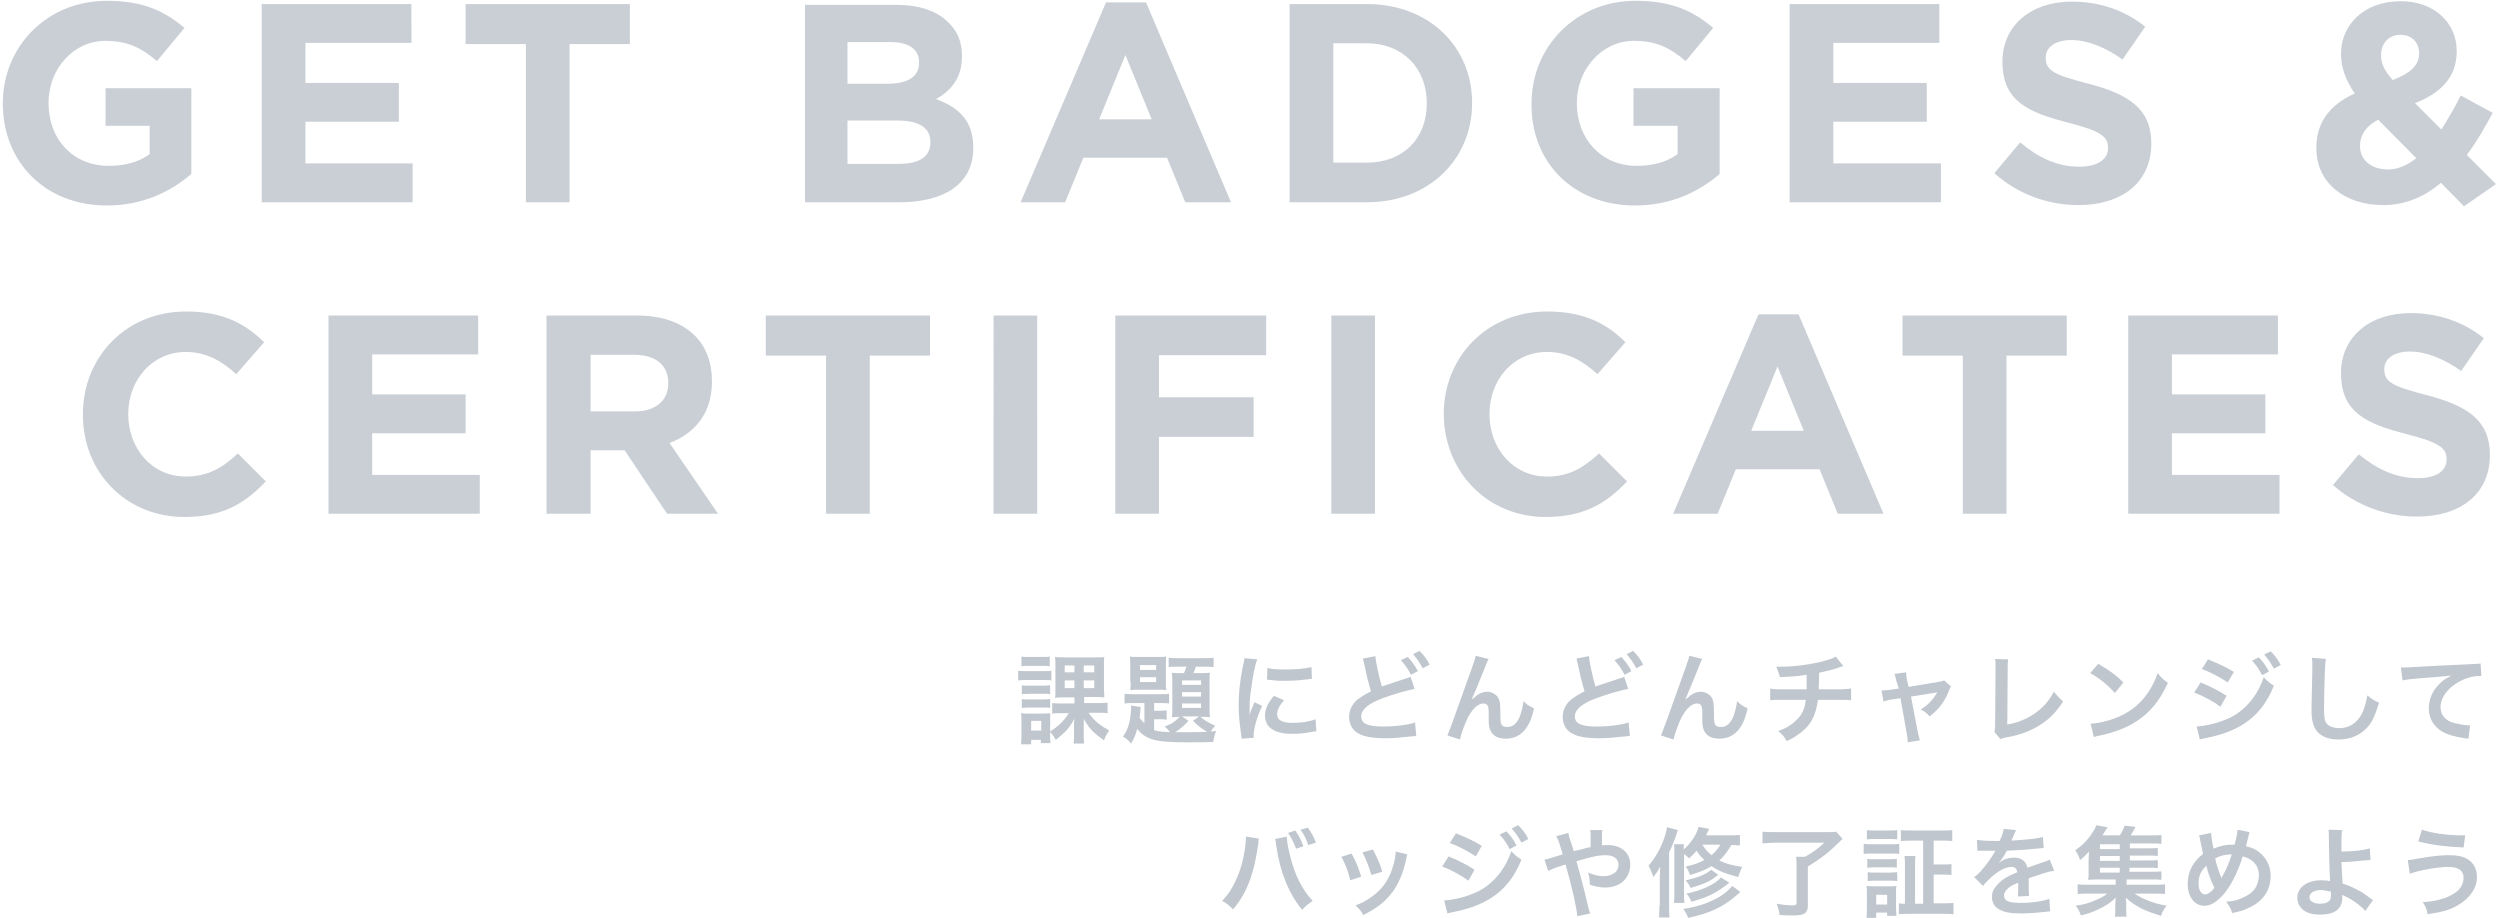 <?xml version="1.0" encoding="utf-8"?>
<!-- Generator: Adobe Illustrator 24.0.1, SVG Export Plug-In . SVG Version: 6.00 Build 0)  -->
<svg version="1.1" id="レイヤー_1" xmlns="http://www.w3.org/2000/svg" xmlns:xlink="http://www.w3.org/1999/xlink" x="0px"
	 y="0px" viewBox="0 0 618 227" style="enable-background:new 0 0 618 227;" xml:space="preserve">
<style type="text/css">
	.st0{opacity:0.5;fill:#95A0AC;enable-background:new    ;}
	.st1{opacity:0.6;fill:#95A0AC;enable-background:new    ;}
</style>
<path class="st0" d="M26.4,50.8c9,0,15.9-3.5,20.9-7.8V21.8H26.1v9.3h10.9v7c-2.7,2-6.2,2.9-10.1,2.9C18.1,41,12,34.5,12,25.5v-0.1
	C12,17,18.2,10.1,26,10.1c5.7,0,9,1.8,12.8,5l6.8-8.2c-5.1-4.3-10.4-6.7-19.2-6.7C11.5,0.2,0.7,11.6,0.7,25.5v0.1
	C0.7,40.1,11.2,50.8,26.4,50.8z M64.7,50h37.3v-9.6H75.5V30.1h23.1v-9.6H75.5v-9.9h26.2V1h-37V50z M130,50h10.8V10.9h14.9V1h-40.6
	v9.9H130V50z M199,50h23.3c11.1,0,18.3-4.5,18.3-13.4v-0.1c0-6.6-3.5-9.9-9.2-12c3.5-2,6.4-5,6.4-10.6v-0.1c0-3.4-1.1-6.1-3.4-8.3
	c-2.8-2.8-7.2-4.3-12.8-4.3H199V50z M209.5,20.8V10.4h10.6c4.6,0,7.1,1.8,7.1,5v0.1c0,3.6-3,5.2-7.8,5.2H209.5z M209.5,40.5V29.8
	H222c5.5,0,8,2,8,5.3v0.1c0,3.6-2.9,5.3-7.6,5.3H209.5z M252.3,50h11l4.5-11h20.7l4.5,11h11.3l-21-49.4h-9.9L252.3,50z M271.7,29.5
	l6.5-15.9l6.5,15.9H271.7z M318.8,50h19.1c15.4,0,26-10.7,26-24.5v-0.1c0-13.8-10.6-24.4-26-24.4h-19.1V50z M329.6,40.3V10.7h8.3
	c8.8,0,14.8,6.1,14.8,14.8v0.1c0,8.7-5.9,14.6-14.8,14.6H329.6z M404.2,50.8c9,0,15.9-3.5,20.9-7.8V21.8h-21.3v9.3h10.9v7
	c-2.7,2-6.2,2.9-10.1,2.9c-8.7,0-14.8-6.6-14.8-15.5v-0.1c0-8.3,6.2-15.3,14.1-15.3c5.7,0,9,1.8,12.8,5l6.8-8.2
	c-5.1-4.3-10.4-6.7-19.2-6.7c-14.8,0-25.7,11.4-25.7,25.3v0.1C378.4,40.1,388.9,50.8,404.2,50.8z M442.5,50h37.3v-9.6h-26.6V30.1
	h23.1v-9.6h-23.1v-9.9h26.2V1h-37V50z M513.8,50.7c10.6,0,18-5.5,18-15.2v-0.1c0-8.5-5.6-12.1-15.5-14.7c-8.5-2.2-10.6-3.2-10.6-6.4
	v-0.1c0-2.4,2.2-4.3,6.3-4.3c4.1,0,8.4,1.8,12.7,4.8l5.6-8.1c-5-4-11.1-6.2-18.2-6.2c-10,0-17.1,5.9-17.1,14.8v0.1
	c0,9.7,6.4,12.5,16.2,15c8.2,2.1,9.9,3.5,9.9,6.2v0.1c0,2.9-2.7,4.6-7.1,4.6c-5.6,0-10.2-2.3-14.6-6l-6.4,7.6
	C498.9,48.1,506.4,50.7,513.8,50.7z M609.1,51l7.9-5.5l-7.2-7.2c2.5-3.3,4.5-6.9,6.4-10.4l-7.9-4.3c-1.5,3-3.2,5.9-4.8,8.4l-6.5-6.5
	c6.1-2.4,10.3-6.2,10.3-12.8v-0.1c0-6.9-5.5-12.3-13.8-12.3c-9.5,0-14.8,6.2-14.8,12.9v0.1c0,3.4,1.1,6.4,3.4,9.8
	c-6.2,2.8-9.5,7.2-9.5,13.4v0.1c0,8.7,7.1,14.1,16.5,14.1c5.7,0,10.4-2.2,14.3-5.5L609.1,51z M591.5,19.8c-2-2.3-2.9-3.9-2.9-6.1
	v-0.1c0-2.9,1.9-5,4.8-5c2.7,0,4.6,1.8,4.6,4.5v0.1C598,16.3,595.7,18.1,591.5,19.8z M590.3,41.9c-4,0-6.9-2.3-6.9-5.7V36
	c0-2.4,1.3-4.8,4.5-6.4l9.4,9.5C595.2,40.8,592.8,41.9,590.3,41.9z M45.6,127.8c9.5,0,15-3.4,20.1-8.8l-6.9-6.9
	c-3.8,3.5-7.3,5.7-12.9,5.7c-8.4,0-14.2-7-14.2-15.4v-0.1c0-8.4,6-15.3,14.2-15.3c4.9,0,8.8,2.1,12.5,5.5l6.9-7.9
	c-4.6-4.5-10.1-7.6-19.3-7.6c-15,0-25.5,11.4-25.5,25.3v0.1C20.4,116.7,31.1,127.8,45.6,127.8z M81.3,127h37.3v-9.6H92v-10.3h23.1
	v-9.6H92v-9.9h26.2V78h-37V127z M135.2,127H146v-15.7h8.3h0.1l10.5,15.7h12.6l-12-17.5c6.2-2.3,10.5-7.3,10.5-15.2v-0.1
	c0-4.6-1.5-8.5-4.2-11.2c-3.2-3.2-8-5-14.3-5h-22.4V127z M146,101.8V87.7h10.7c5.2,0,8.5,2.4,8.5,7v0.1c0,4.1-3,6.9-8.3,6.9H146z
	 M204.2,127H215V87.9h14.9V78h-40.6v9.9h14.9V127z M245.6,127h10.8V78h-10.8V127z M275.7,127h10.8v-19h23.4v-9.8h-23.4V87.8H313V78
	h-37.3V127z M329.1,127h10.8V78h-10.8V127z M382.1,127.8c9.5,0,15-3.4,20.1-8.8l-6.9-6.9c-3.9,3.5-7.3,5.7-12.9,5.7
	c-8.4,0-14.2-7-14.2-15.4v-0.1c0-8.4,5.9-15.3,14.2-15.3c4.9,0,8.8,2.1,12.5,5.5l6.9-7.9c-4.5-4.5-10.1-7.6-19.3-7.6
	c-15.1,0-25.6,11.4-25.6,25.3v0.1C357,116.7,367.7,127.8,382.1,127.8z M413.6,127h11l4.5-11h20.7l4.5,11h11.3l-21-49.3h-9.9
	L413.6,127z M432.9,106.5l6.5-15.9l6.5,15.9H432.9z M485.2,127H496V87.9h14.9V78h-40.6v9.9h14.9V127z M526.2,127h37.3v-9.6h-26.6
	v-10.3H560v-9.6h-23.1v-9.9h26.2V78h-37V127z M597.5,127.7c10.6,0,18-5.5,18-15.2v-0.1c0-8.5-5.6-12.1-15.5-14.7
	c-8.5-2.2-10.6-3.2-10.6-6.4v-0.1c0-2.4,2.2-4.3,6.3-4.3c4.1,0,8.4,1.8,12.7,4.8l5.6-8.1c-5-4-11.1-6.2-18.2-6.2
	c-10,0-17.1,5.9-17.1,14.8v0.1c0,9.7,6.4,12.5,16.2,15c8.2,2.1,9.9,3.5,9.9,6.2v0.1c0,2.9-2.7,4.6-7.1,4.6c-5.6,0-10.2-2.3-14.6-5.9
	l-6.4,7.6C582.6,125.1,590.1,127.7,597.5,127.7z"/>
<path class="st1" d="M259.6,180.9c0.6,0.7,0.9,1.1,1.4,2c2.5-2,3.2-2.8,4.6-5.2c-0.1,0.8-0.1,1.1-0.1,1.8v2.1c0,1,0,1.5-0.1,2.2h2.6
	c-0.1-0.6-0.1-1.2-0.1-2.3v-2c0-0.6,0-1,0-1.8c1.4,2.4,2.3,3.4,5,5.3c0.4-1,0.7-1.6,1.3-2.4c-1.8-1.1-2.5-1.5-3.6-2.6
	c-0.7-0.7-1-1.1-1.5-1.8h2.4c1.1,0,1.6,0,2.3,0.1v-2.6c-0.7,0.1-1.3,0.1-2.4,0.1h-3.4v-1.5h2.7c1.1,0,1.7,0,2.3,0.1
	c0-0.6-0.1-1.4-0.1-2.3v-5.4c0-1.9,0-1.9,0.1-2.3c-0.4,0.1-1,0.1-2,0.1h-8c-1,0-1.6,0-2.2-0.1c0.1,0.6,0.1,1.1,0.1,2.3v5.6
	c0,1.7,0,1.7-0.1,2.2c0.6-0.1,1.2-0.1,2.2-0.1h2.6v1.5h-3.1c-1.1,0-1.7,0-2.4-0.1v2.6c0.6-0.1,1.2-0.1,2.3-0.1h1.8
	c-1.2,1.9-2.6,3.3-4.6,4.5v-2.8c0-0.9,0-1.2,0-1.7c-0.4,0-0.8,0.1-1.6,0.1h-3.7c-1,0-1.3,0-1.9-0.1c0.1,0.6,0.1,1.1,0.1,1.9v3.5
	c0,0.7,0,1.6-0.1,2.3h2.5v-1.1h2.4v0.8h2.4c-0.1-0.5-0.1-1-0.1-1.7V180.9z M265.6,164.5v1.7h-2.4v-1.7H265.6z M267.9,164.5h2.6v1.7
	h-2.6V164.5z M265.6,168.2v1.9h-2.4v-1.9H265.6z M267.9,168.2h2.6v1.9h-2.6V168.2z M254.9,178.2h2.5v2.4h-2.5V178.2z M252.5,164.7
	c0.6-0.1,1.1-0.1,1.9-0.1h3.2c0.9,0,1.3,0,1.9,0.1v-2.4c-0.6,0.1-1,0.1-1.9,0.1h-3.2c-1,0-1.4,0-1.9-0.1V164.7z M251.7,168.2
	c0.6-0.1,1.1-0.1,1.9-0.1h4.5c0.9,0,1.3,0,1.8,0.1v-2.4c-0.6,0.1-0.9,0.1-1.9,0.1h-4.4c-0.9,0-1.4,0-1.9-0.1V168.2z M252.6,171.6
	c0.5,0,0.8-0.1,1.5-0.1h4c0.7,0,1.1,0,1.5,0.1v-2.2c-0.4,0-0.7,0.1-1.5,0.1h-4c-0.8,0-1.1,0-1.5-0.1V171.6z M252.6,175
	c0.4,0,0.8-0.1,1.5-0.1h4c0.7,0,1.1,0,1.5,0.1v-2.2c-0.4,0-0.7,0.1-1.5,0.1h-4c-0.7,0-1.1,0-1.5-0.1V175z M283.1,179
	c-0.6-0.6-1-1-1.4-1.5c0.1-0.9,0.2-1.4,0.2-1.9c0-0.4,0-0.5,0.1-0.8l-2.4-0.4c0,0.3,0,0.5,0,0.7c0,1-0.2,2.5-0.4,3.4
	c-0.3,1.4-0.9,2.6-1.6,3.6c1.2,0.7,1.3,0.9,2,1.7c0.7-1.1,1.1-2.1,1.5-3.6c1,1.2,2.3,2.2,3.9,2.6c1.6,0.5,4.3,0.7,8.4,0.7
	c2.1,0,4.8,0,6.5-0.1c0.2-1.2,0.4-1.8,0.7-2.7c-0.6,0.1-0.9,0.1-1.3,0.1c0.4-0.6,0.6-0.9,1.1-1.4c-1.4-0.6-2.4-1.2-3.7-2.2h0.4
	c0.9,0,1.4,0,2,0.1c-0.1-0.7-0.1-1.4-0.1-2.3v-6.7c0-0.9,0-1.5,0.1-2c-0.6,0-1,0.1-2,0.1h-2.1c0.3-0.6,0.4-0.9,0.6-1.6h2.1
	c0.8,0,1.7,0,2.3,0.1v-2.3c-0.6,0.1-1.3,0.1-2.5,0.1h-6c-1.1,0-1.9,0-2.6-0.1v2.3c0.6-0.1,1.4-0.1,2.4-0.1h2c-0.2,0.5-0.4,1-0.6,1.6
	h-1c-1,0-1.4,0-2-0.1c0,0.6,0.1,1.2,0.1,2v7c0,0.8,0,1.4-0.1,2c0.5,0,1-0.1,1.9-0.1c-1,1.1-2,1.8-3.7,2.4c0.5,0.4,0.9,0.8,1.3,1.4
	c-1.9-0.1-2.9-0.2-3.9-0.5v-2.7h1.2c0.9,0,1.4,0,1.9,0.1v-2.3c-0.6,0.1-1.2,0.1-1.9,0.1h-1.2v-1.9h1.5c1.1,0,1.5,0,2.2,0.1v-2.4
	c-0.6,0.1-1.1,0.1-2,0.1h-6.7c-1.2,0-1.7,0-2.3-0.1v2.4c0.6-0.1,1.1-0.1,2.3-0.1h2.6V179z M292.2,177.1h4.2l-1.5,1.1
	c1.3,1.3,2.3,2,3.5,2.7c-1.6,0.1-3.8,0.1-5.5,0.1c-0.7,0-1.6,0-2.4,0c1-0.6,2.3-1.7,3.3-2.8L292.2,177.1z M292.2,168.2h4.7v1.1h-4.7
	V168.2z M292.2,171.1h4.7v1.1h-4.7V171.1z M292.2,173.9h4.7v1.1h-4.7V173.9z M279.5,168.5c0,1,0,1.5-0.1,2.1
	c0.7-0.1,1.2-0.1,2.1-0.1h4.7c0.8,0,1.4,0,2.1,0.1c-0.1-0.6-0.1-1-0.1-2.1v-4.1c0-1.1,0-1.5,0.1-2.1c-0.6,0.1-1,0.1-2.2,0.1h-4.7
	c-1.1,0-1.6,0-2.1-0.1c0.1,0.6,0.1,1.2,0.1,2.1V168.5z M281.8,164.4h4v1.2h-4V164.4z M281.8,167.4h4v1.2h-4V167.4z M309.9,182.4
	c0-0.3,0-0.5,0-0.6c0-1.7,0.8-4.5,2.1-7.3l-1.9-0.9c-0.9,2.2-1,2.3-1.2,3.2c0-0.6,0-0.8,0-1.3c0-2.1,0.1-3.5,0.4-5.3
	c0.4-3.1,0.9-5.8,1.5-7.2l-3.2-0.3c0,0.6-0.1,0.9-0.4,2.2c-0.7,3.6-1,6.3-1,9.4c0,2.4,0.2,4.3,0.6,7.2c0.1,0.6,0.1,0.7,0.1,1.1
	L309.9,182.4z M313.2,168c2.5,0.3,2.6,0.3,4.3,0.3c1.8,0,3.6-0.1,5.1-0.3c1.2-0.1,1.5-0.2,1.7-0.2l-0.1-2.9
	c-1.6,0.4-3.9,0.6-6.5,0.6c-2.1,0-3.4-0.1-4.4-0.4L313.2,168z M314.9,172c-1.5,1.8-2.2,3.4-2.2,4.9c0,0.9,0.3,1.8,0.7,2.4
	c1.1,1.4,3,2.1,6,2.1c1.6,0,3-0.1,5-0.5c0.6-0.1,0.6-0.1,1-0.1l-0.2-3c-1.5,0.6-3.6,0.9-5.7,0.9c-2.5,0-3.8-0.7-3.8-2.1
	c0-1,0.5-2.1,1.7-3.5L314.9,172z M336.9,162.8c0.1,0.4,0.1,0.4,0.4,1.6c0.6,3,1.1,4.8,1.6,6.5c-1.6,0.8-2.3,1.3-3.3,2
	c-1.4,1.2-2.1,2.7-2.1,4.3c0,1.8,0.8,3.2,2.1,4c1.5,0.9,3.6,1.3,7,1.3c1.7,0,3-0.1,5.6-0.4c1.3-0.1,1.4-0.1,1.9-0.2l-0.3-3.3
	c-1.8,0.6-4.8,1-7.8,1c-3.9,0-5.5-0.7-5.5-2.5c0-1.7,1.8-3.2,5.3-4.5c2.7-1,5.8-1.9,7.9-2.3l-1-3c-0.4,0.2-0.4,0.2-1.7,0.6
	c-3,1-3.9,1.3-5.4,1.8c-0.6-1.9-1.6-6.4-1.6-7.5L336.9,162.8z M346.3,163.2c1.1,1.2,1.7,2.1,2.5,3.6l1.7-0.9
	c-0.8-1.5-1.5-2.4-2.5-3.5L346.3,163.2z M353.4,164.3c-0.7-1.4-1.4-2.3-2.5-3.4l-1.6,0.8c0.9,1,1.7,2.2,2.4,3.5L353.4,164.3z
	 M363.8,172.9c0.5-1.1,1.6-3.7,3-7.2c0.7-1.8,0.8-2.1,1.2-2.8l-3.2-0.8c-0.2,1-0.2,1-5.7,16.3c-0.8,2.1-1,2.7-1.3,3.4l3.1,1
	c0.3-1.5,1.3-4.1,2-5.5c1.2-2.2,2.5-3.4,3.8-3.4c0.5,0,0.9,0.2,1.1,0.6c0.1,0.3,0.2,0.7,0.2,1.4c0,0.2,0,0.8,0,1.7
	c0,0.1,0,0.2,0,0.2c0,1.2,0.1,2,0.4,2.7c0.6,1.4,1.9,2.1,3.8,2.1c3.6,0,6-2.5,7-7.5c-1.5-0.7-1.8-1-2.6-1.8
	c-0.1,1.2-0.5,2.7-0.9,3.8c-0.7,1.7-1.7,2.6-3,2.6c-0.6,0-1-0.1-1.3-0.3c-0.4-0.4-0.5-0.8-0.5-2.6c0-2.8-0.1-3.6-0.6-4.4
	c-0.5-0.8-1.6-1.4-2.7-1.4c-1.1,0-2.3,0.6-3.1,1.4C364,172.8,364,172.8,363.8,172.9L363.8,172.9z M389.7,162.8
	c0.1,0.4,0.1,0.4,0.4,1.6c0.6,3,1.1,4.8,1.6,6.5c-1.6,0.8-2.3,1.3-3.3,2c-1.4,1.2-2.1,2.7-2.1,4.3c0,1.8,0.8,3.2,2.1,4
	c1.5,0.9,3.6,1.3,7,1.3c1.7,0,3-0.1,5.6-0.4c1.3-0.1,1.4-0.1,1.9-0.2l-0.3-3.3c-1.8,0.6-4.8,1-7.8,1c-3.9,0-5.5-0.7-5.5-2.5
	c0-1.7,1.8-3.2,5.3-4.5c2.7-1,5.8-1.9,7.9-2.3l-1-3c-0.4,0.2-0.4,0.2-1.7,0.6c-3,1-3.9,1.3-5.4,1.8c-0.6-1.9-1.6-6.4-1.6-7.5
	L389.7,162.8z M399.1,163.2c1.1,1.2,1.7,2.1,2.5,3.6l1.7-0.9c-0.8-1.5-1.5-2.4-2.5-3.5L399.1,163.2z M406.2,164.3
	c-0.7-1.4-1.4-2.3-2.5-3.4l-1.6,0.8c0.9,1,1.7,2.2,2.4,3.5L406.2,164.3z M416.6,172.9c0.5-1.1,1.6-3.7,3-7.2
	c0.7-1.8,0.8-2.1,1.2-2.8l-3.2-0.8c-0.2,1-0.2,1-5.7,16.3c-0.8,2.1-1,2.7-1.3,3.4l3.1,1c0.3-1.5,1.3-4.1,2-5.5
	c1.2-2.2,2.5-3.4,3.8-3.4c0.5,0,0.9,0.2,1.1,0.6c0.1,0.3,0.2,0.7,0.2,1.4c0,0.2,0,0.8,0,1.7c0,0.1,0,0.2,0,0.2c0,1.2,0.1,2,0.4,2.7
	c0.6,1.4,1.9,2.1,3.8,2.1c3.6,0,6-2.5,7-7.5c-1.5-0.7-1.8-1-2.6-1.8c-0.1,1.2-0.5,2.7-0.9,3.8c-0.7,1.7-1.7,2.6-3,2.6
	c-0.6,0-1-0.1-1.3-0.3c-0.4-0.4-0.5-0.8-0.5-2.6c0-2.8-0.1-3.6-0.6-4.4c-0.5-0.8-1.6-1.4-2.7-1.4c-1.1,0-2.3,0.6-3.1,1.4
	C416.8,172.8,416.8,172.8,416.6,172.9L416.6,172.9z M453.8,162.3c-0.8,0.5-1.5,0.7-2.9,1.1c-3,0.8-7.1,1.4-10.3,1.4
	c-0.4,0-0.7,0-1.5,0c0.5,1.2,0.6,1.5,0.9,2.6c4-0.2,4.7-0.3,6.6-0.6c0,1.7,0,2.6,0,3.6h-6.1c-1.6,0-2,0-2.9-0.2v2.9
	c0.9-0.1,1.3-0.1,2.9-0.1h5.9c-0.1,0.8-0.2,1.2-0.3,1.6c-0.4,1.6-1.3,2.9-2.8,4.1c-1.1,0.9-2,1.4-3.7,2c1,0.9,1.4,1.3,2.1,2.5
	c1.1-0.5,1.6-0.8,2.2-1.2c1.7-1.1,3.1-2.4,3.9-3.8s1.3-3,1.6-5.2h5.3c1.5,0,2,0,2.9,0.1v-2.9c-0.9,0.1-1.3,0.2-2.9,0.2h-5.1
	c0-0.8,0-0.8,0.1-4.1c1.9-0.4,2.6-0.6,4-1c1.7-0.6,1.7-0.6,2-0.6L453.8,162.3z M469.4,170.2l-2,0.3c-0.9,0.1-1.5,0.2-2.3,0.2
	l0.5,2.7c0.7-0.2,1.3-0.4,2.1-0.5l2.1-0.3l1.6,9c0.1,0.8,0.2,1.3,0.2,1.9l3-0.5c-0.2-0.6-0.2-0.6-0.5-1.9l-1.7-8.9l5.6-0.9
	c0.6-0.1,0.6-0.1,0.9-0.2c-1,1.8-2.3,3.2-4.1,4.3c1,0.5,1.4,0.8,2.2,1.7c2.3-1.8,3.7-3.6,4.7-6.2c0.2-0.6,0.4-0.8,0.6-1.2l-1.7-1.5
	c-0.5,0.2-0.9,0.3-1.6,0.4l-7.2,1.2l-0.4-1.8c-0.2-0.8-0.2-1.4-0.2-1.8l-2.9,0.4c0.2,0.5,0.3,0.8,0.5,1.8L469.4,170.2z M493.2,162.9
	c0.1,0.8,0.1,0.8,0.1,2.5l-0.1,13c0,1.4,0,1.8-0.2,2.5l1.5,1.8c0.5-0.2,0.8-0.3,1.4-0.4c3.9-0.7,6.3-1.7,8.7-3.3
	c2.2-1.4,3.7-3,5.4-5.6c-1-0.9-1.3-1.2-2.3-2.4c-1.2,2.3-2.7,4-4.9,5.5c-1.8,1.2-4.1,2.2-6.6,2.6l0.1-13.7c0-1.2,0-1.8,0.1-2.4
	L493.2,162.9z M516.7,166.4c2.2,1.2,4.2,2.8,6.1,4.9l2.1-2.6c-1.8-1.8-3.3-2.9-6.2-4.6L516.7,166.4z M517.6,182.2
	c0.6-0.2,0.6-0.2,1.6-0.4c3.7-0.8,6.7-2,9.1-3.6c3.3-2.2,5.6-5,7.6-9.4c-1.2-0.9-1.6-1.2-2.5-2.4c-0.7,1.9-1.4,3.3-2.4,4.8
	c-1.9,2.7-4.1,4.6-7.1,5.9c-2.2,1-5,1.7-7.1,1.8L517.6,182.2z M544.3,165.4c1.8,0.6,4.5,2,6.4,3.3l1.5-2.6c-1.7-1.1-4.1-2.2-6.4-3.1
	L544.3,165.4z M542.4,171.2c2.2,0.8,4.9,2.3,6.5,3.5l1.5-2.7c-1.8-1.2-4.2-2.4-6.4-3.3L542.4,171.2z M556.7,163.3
	c1.1,1.2,1.7,2.1,2.5,3.6l1.7-0.9c-0.8-1.5-1.5-2.4-2.5-3.5L556.7,163.3z M543.8,182.8c0.5-0.1,0.6-0.2,1.7-0.4
	c8.6-1.7,13.7-5.6,16.6-12.9c-1.1-0.7-1.6-1.1-2.5-2.1c-1.7,5.1-5.3,9-9.7,10.6c-2.5,1-5.1,1.5-6.9,1.6L543.8,182.8z M563.8,164.4
	c-0.7-1.4-1.4-2.3-2.5-3.4l-1.6,0.8c0.9,1,1.7,2.2,2.4,3.5L563.8,164.4z M571.5,162.6c0.1,0.6,0.1,1,0.1,1.6c0,0.3,0,0.8,0,1.6
	c-0.1,6-0.2,8.4-0.2,9.7c0,3.2,0.7,5.1,2.4,6.2c1,0.7,2.5,1.1,4.2,1.1c3,0,5.4-1,7.2-3c1.2-1.3,1.9-2.9,2.9-6.1
	c-1.2-0.5-1.6-0.8-2.9-1.8c-0.3,1.7-0.6,2.8-1.1,4c-1.1,2.6-3.2,4.1-5.8,4.1c-1.5,0-2.7-0.5-3.2-1.2c-0.5-0.7-0.6-1.6-0.6-3.9
	c0-1.7,0.1-6.6,0.2-8.8c0.1-1.8,0.1-2.5,0.3-3.2L571.5,162.6z M593.9,168.2c0.9-0.2,2.4-0.4,4-0.5c5.2-0.4,6.1-0.5,8.1-0.7
	c-1.6,0.8-2.4,1.4-3.3,2.4c-1.5,1.6-2.3,3.6-2.3,5.7c0,2.5,1.2,4.5,3.4,5.8c1.5,0.8,3,1.2,5.6,1.6c0.4,0,0.5,0.1,0.8,0.1l0.4-3.3
	c-0.2,0-0.5,0-0.5,0c-0.9,0-2.4-0.3-3.6-0.6c-2-0.6-3.2-2-3.2-3.9c0-2.4,1.8-4.8,4.8-6.4c1.5-0.8,3.3-1.3,4.8-1.3c0.2,0,0.2,0,0.5,0
	l-0.2-3.1c-0.4,0.1-0.8,0.1-2.8,0.2c-6.6,0.3-10.6,0.5-12,0.6c-3.5,0.2-3.5,0.2-4,0.2c-0.1,0-0.4,0-0.9,0L593.9,168.2z M308,206.8
	c0,0.1,0,0.3,0,0.3c0,0.5-0.1,1.3-0.2,2.3c-0.4,3-1.2,6-2.3,8.2c-1,2.2-2,3.7-3.4,5.1c1.2,0.6,1.6,1,2.7,2.1
	c3.2-3.7,5.1-8.4,6.1-15.3l0.1-0.6l0.1-0.7l0-0.4c0-0.2,0-0.2,0.1-0.5L308,206.8z M315.2,207.4c0.1,0.4,0.2,0.7,0.3,1.7
	c0.9,6.5,3.2,12,6.4,15.8c0.9-1,1.4-1.4,2.6-2.2c-2.5-2.7-4.2-5.9-5.4-10.4c-0.6-2.1-1-4.4-1-5.5L315.2,207.4z M318.4,205.9
	c0.9,1.3,1.4,2.4,2,3.9l1.8-0.6c-0.6-1.6-1.1-2.6-2-3.9L318.4,205.9z M325.3,208.3c-0.5-1.4-1.1-2.4-2-3.7l-1.8,0.5
	c0.8,1.1,1.4,2.3,1.9,3.8L325.3,208.3z M331.6,211.8c1.1,2.1,1.6,3.4,2.2,5.8l2.7-0.9c-0.9-2.7-1.3-3.8-2.4-5.7L331.6,211.8z
	 M336.8,210.7c1,2,1.7,3.8,2.2,5.6l2.7-0.8c-0.6-2.1-1.1-3.1-2.3-5.5L336.8,210.7z M345,210.5c0,0.7-0.1,1.6-0.4,2.8
	c-1,3.8-2.6,6.3-5.4,8.3c-1.4,1-2.4,1.6-4.1,2.2c1,1,1.3,1.3,1.9,2.4c3.6-1.8,5.5-3.4,7.3-5.8c1.5-2.1,2.6-4.7,3.3-8
	c0.1-0.7,0.2-0.9,0.3-1.2L345,210.5z M358.4,208.4c1.8,0.6,4.5,2,6.4,3.3l1.5-2.6c-1.7-1.1-4.1-2.2-6.4-3.1L358.4,208.4z
	 M356.5,214.2c2.2,0.8,4.9,2.3,6.5,3.5l1.5-2.7c-1.8-1.2-4.2-2.4-6.4-3.3L356.5,214.2z M370.7,206.3c1.1,1.2,1.7,2.1,2.5,3.6
	l1.7-0.9c-0.8-1.5-1.5-2.4-2.5-3.5L370.7,206.3z M357.8,225.8c0.5-0.1,0.6-0.2,1.7-0.4c8.6-1.7,13.7-5.6,16.6-12.9
	c-1.1-0.7-1.6-1.1-2.5-2.1c-1.7,5.1-5.3,9-9.7,10.6c-2.5,1-5.1,1.5-6.9,1.6L357.8,225.8z M377.8,207.4c-0.7-1.4-1.4-2.3-2.5-3.4
	l-1.6,0.8c0.9,1,1.7,2.2,2.4,3.5L377.8,207.4z M389,210.4c-0.2-0.8-0.3-1.1-0.5-1.7c-0.7-2.1-0.7-2.1-0.8-2.8l-3,0.8
	c0.5,0.8,0.9,2.1,1.6,4.5c-1.2,0.4-1.3,0.4-2.3,0.7c-1.2,0.4-1.5,0.5-2.2,0.6l0.9,2.8c0.6-0.3,2.2-1,3.1-1.2
	c0.8-0.3,0.9-0.3,1.2-0.4c1.5,5.2,2.8,10.8,2.9,12.8l3.2-0.7c-0.2-0.5-0.2-0.6-0.4-1.2c-1.4-6-1.6-6.5-3-11.7
	c4.1-1.2,5.5-1.5,7.2-1.5c2,0,3.2,0.9,3.2,2.4c0,0.8-0.4,1.6-1,2c-0.7,0.5-1.7,0.8-2.7,0.8c-1.2,0-2.4-0.3-3.8-0.9
	c0.3,1.3,0.4,1.8,0.4,3c1.3,0.4,2.5,0.7,3.7,0.7c1.8,0,3.3-0.5,4.4-1.4c1.2-1,1.9-2.6,1.9-4.2c0-3-2.2-4.9-5.6-4.9
	c-0.5,0-0.8,0-1.4,0.1c0-3.1,0-3.1,0.1-3.8h-3c0.1,0.6,0.1,0.8,0.1,2.9c0,0.8,0,0.8,0,1.3c-1,0.2-1.4,0.3-2,0.5L389,210.4z
	 M430,206.4c-0.7,0.1-1.4,0.1-2.7,0.1h-5.6c0.3-0.5,0.4-0.8,0.8-1.6l-2.6-0.5c-0.6,2.1-1.8,3.9-3.7,5.6c0-0.6,0-0.9,0.1-1.3h-2.5
	c0.1,0.7,0.1,1,0.1,2.2v9.8c0,1.2,0,1.8-0.1,2.5h2.6c-0.1-0.6-0.1-1.1-0.1-2.4v-9.7c0.6,0.5,0.8,0.6,1.2,1.1
	c0.9-0.8,1.3-1.2,1.9-1.9c0.7,1.1,1.1,1.5,1.9,2.3c-1.5,0.8-2.6,1.2-4.6,1.6c0.5,0.6,0.7,1.2,1.1,2.1c2.4-0.7,3.8-1.3,5.3-2.2
	c1.7,1.2,3.5,1.9,6.6,2.7c0.3-1,0.5-1.6,1-2.5c-2.7-0.4-4.1-0.8-5.7-1.6c1.2-1,2-2.2,3-3.8c0.9,0,1.4,0,2.1,0.1V206.4z M425.3,208.8
	c-0.6,1-1.2,1.7-2.2,2.6c-1-0.8-1.5-1.4-2.3-2.6H425.3z M410.2,223.9c0,1.2,0,1.9-0.1,2.9h2.6c-0.1-0.9-0.1-1.7-0.1-2.9v-13.2
	c0.8-1.6,1.3-2.9,1.8-4.4c0.2-0.7,0.2-0.7,0.4-1.1l-2.7-0.7c-0.5,3.1-2.4,7.1-4.6,9.5c0.5,0.8,0.8,1.6,1.2,2.8
	c0.7-0.9,1.1-1.4,1.7-2.6c0,1.1-0.1,1.7-0.1,2.9V223.9z M423,215c-1.2,1.1-3.3,2-6.3,2.6c0.7,0.9,0.9,1.1,1.2,1.9
	c2.8-0.8,4.6-1.5,6-2.6c0.6-0.5,0.6-0.5,0.9-0.6L423,215z M425.4,216.9c-1.2,1.6-4.9,3.3-8.5,4c0.6,0.7,0.9,1.2,1.2,2
	c4.1-1.1,6.1-2.1,9.4-4.7L425.4,216.9z M428.2,219c-0.7,0.9-1.6,1.7-3,2.6c-2.5,1.5-5.3,2.5-9.1,3.1c0.6,0.8,0.9,1.3,1.2,2.2
	c5.5-1.2,8.5-2.6,12-5.6c0.4-0.3,0.6-0.6,0.9-0.8L428.2,219z M451,208.3c-1.7,1.6-3,2.5-4.8,3.5H444c0.1,0.7,0.1,1.4,0.1,2.4v9
	c0,0.5-0.2,0.6-1.1,0.6c-1.1,0-2.2-0.1-3.8-0.4c0.4,1.1,0.6,1.7,0.7,2.8c2.2,0.1,2.5,0.1,3.4,0.1c2.7,0,3.6-0.6,3.6-2.4v-9.7
	c3.1-1.9,5-3.3,7.6-5.9c0.4-0.4,0.5-0.5,1-0.9l-1.6-1.8c-0.6,0.1-1.3,0.1-2.6,0.1H439c-1.4,0-2.4,0-3.3-0.1v2.9
	c1.1-0.1,2-0.2,3.3-0.2H451z M475.5,223.4h-2.1v-9.2c0-1.3,0-1.9,0.1-2.6h-2.7c0.1,0.8,0.1,1.5,0.1,2.6v9.2c-0.6,0-1,0-1.5-0.1v2.7
	c0.7-0.1,1.5-0.1,2.7-0.1h8.1c1.1,0,1.9,0,2.7,0.1v-2.8c-0.8,0.1-1.7,0.1-2.7,0.1H478v-7.1h2c1.1,0,1.7,0,2.4,0.1v-2.7
	c-0.7,0.1-1.2,0.1-2.4,0.1h-2v-5.9h1.9c1.1,0,2,0,2.7,0.1v-2.7c-0.7,0.1-1.6,0.1-2.8,0.1h-7.1c-1.2,0-2,0-2.8-0.1v2.7
	c0.8-0.1,1.6-0.1,2.8-0.1h2.7V223.4z M461.5,207.5c0.6-0.1,1.1-0.1,2-0.1h3.5c0.9,0,1.4,0,2,0.1v-2.3c-0.6,0.1-1,0.1-2,0.1h-3.5
	c-1,0-1.4,0-2-0.1V207.5z M460.7,211.1c0.6-0.1,1.1-0.1,1.9-0.1h5.1c1,0,1.3,0,1.8,0.1v-2.5c-0.6,0.1-0.9,0.1-1.9,0.1h-5
	c-0.9,0-1.3,0-1.9-0.1V211.1z M461.6,214.5c0.5,0,0.8-0.1,1.6-0.1h4.2c0.7,0,1,0,1.5,0.1v-2.2c-0.4,0-0.7,0.1-1.5,0.1h-4.2
	c-0.8,0-1.1,0-1.6-0.1V214.5z M461.6,217.8c0.5,0,0.8-0.1,1.6-0.1h4.2c0.8,0,1,0,1.6,0.1v-2.2c-0.4,0-0.7,0.1-1.5,0.1h-4.2
	c-0.8,0-1.1,0-1.6-0.1V217.8z M463.8,226.8v-1.2h2.7v0.8h2.3c0-0.4-0.1-0.9-0.1-1.9v-3.8c0-0.9,0-1.2,0.1-1.7
	c-0.4,0.1-0.7,0.1-1.6,0.1h-4c-0.7,0-1.2,0-1.8-0.1c0.1,0.6,0.1,1.1,0.1,1.9v3.6c0,0.8,0,1.6-0.1,2.4H463.8z M463.8,221.2h2.7v2.4
	h-2.7V221.2z M488.8,210.3c0.2,0,0.3,0,0.4,0c0.2,0,0.2,0,0.7,0c0.5,0,2.6,0,3,0c0,0,0.3,0,0.4,0c-0.1,0.1-0.1,0.1-0.2,0.3
	c-0.5,0.9-1.9,3-2.9,4.1c-0.8,1-1.5,1.7-2.2,2.1l2.2,2.2c0.5-0.7,1.1-1.3,2.1-2.2c1.8-1.6,3.5-2.5,4.9-2.5c0.9,0,1.3,0.4,1.5,1.3
	c-2.7,1.1-4.1,2-5.2,3.4c-0.8,0.9-1.1,1.7-1.1,2.7c0,1.3,0.6,2.5,1.8,3.1c1.2,0.7,2.8,1,5.4,1c2.1,0,4.4-0.2,6.1-0.4
	c0.6-0.1,0.7-0.1,1.1-0.1l-0.2-3.1c-1.7,0.6-4.2,1-7.1,1c-2.9,0-4.1-0.5-4.1-1.8c0-0.7,0.4-1.3,1.2-2c0.5-0.4,1.1-0.7,2.3-1.2
	c0,0.2,0,0.2,0,0.6c0,1.1,0,2.4-0.1,2.8l2.8-0.1c0-0.4-0.1-0.7-0.1-1.3c0-0.2,0-0.4,0-0.8c0-0.3,0-0.7,0-1c0-0.3,0-0.3,0-1v-0.3
	c2.1-0.7,3.3-1.1,3.6-1.2c1.3-0.4,2-0.6,2.7-0.6l-1.1-2.8c-0.4,0.2-0.5,0.3-1.8,0.7c-0.6,0.2-1.8,0.6-3.7,1.3
	c-0.4-1.7-1.6-2.5-3.4-2.5c-1.2,0-2.5,0.4-3.4,1.1c-0.3,0.2-0.3,0.2-0.5,0.4l0,0c0.8-0.9,1.5-1.8,2.2-3.2c2.4-0.1,5.5-0.3,7.2-0.5
	c1.2-0.1,1.2-0.1,1.9-0.2l-0.2-2.7c-1.3,0.4-3.5,0.6-6.3,0.8c-1.3,0.1-1.3,0.1-1.5,0.1c0-0.1,0.1-0.2,0.2-0.4c0.8-1.9,0.8-1.9,1-2.2
	l-3.1-0.3c-0.1,0.8-0.3,1.5-1,3c-3,0-4.6-0.1-5.6-0.3L488.8,210.3z M526.5,214.5h4.6c1.3,0,1.6,0,2.3,0.1v-2
	c-0.7,0.1-1.1,0.1-2.3,0.1h-4.6v-1.2h4.6c1.3,0,1.6,0,2.3,0.1v-2c-0.7,0.1-1.1,0.1-2.3,0.1h-4.6v-1.2h5.8c0.9,0,1.4,0,2,0.1v-2.2
	c-0.6,0.1-1.3,0.1-2.4,0.1h-5.2c0.4-0.6,0.6-1,1.2-2.1l-2.7-0.3c-0.3,0.9-0.6,1.5-1.2,2.4h-4.3c0.4-0.6,0.4-0.6,1.3-2l-2.8-0.5
	c-0.2,0.5-0.4,1-0.8,1.6c-1.2,1.9-2.5,3.3-4.4,4.6c0.6,0.8,0.8,1.3,1.2,2.4c1-0.8,1.5-1.3,2.2-2.1c0,0.7-0.1,1.3-0.1,2.1v3
	c0,0.8,0,1.4-0.1,1.9c0.6,0,1.1-0.1,2-0.1h4.8v1.3h-6.7c-1.5,0-2.1,0-2.7-0.1v2.4c0.8-0.1,1.5-0.1,2.7-0.1h4.6
	c-0.7,0.6-1.4,1-2.6,1.5c-1.7,0.8-3.1,1.2-5.2,1.5c0.6,0.7,1,1.5,1.3,2.4c1.7-0.4,3-0.9,4.3-1.5c1.9-0.9,3.1-1.7,4.3-2.9
	c0,0.6-0.1,1-0.1,1.6v1.4c0,0.8,0,1.2-0.1,1.7h2.9c-0.1-0.5-0.1-0.8-0.1-1.7v-1.4c0-0.3,0-0.9-0.1-1.6c1.2,1.1,2.2,1.8,3.9,2.7
	c1.5,0.7,2.9,1.2,4.8,1.8c0.1-0.2,0.2-0.4,0.2-0.5c0.1-0.3,0.2-0.6,0.3-0.6c0.2-0.5,0.4-0.8,0.9-1.4c-3-0.5-6.1-1.7-7.9-3h4.8
	c1.2,0,1.9,0,2.7,0.1v-2.4c-0.6,0.1-1.3,0.1-2.7,0.1h-6.8v-1.3h6.3c1.1,0,1.7,0,2.3,0.1v-2.1c-0.6,0.1-1.2,0.1-2.3,0.1h-5.6V214.5z
	 M524,214.5v1.2h-4.9v-1.2H524z M524,212.8h-4.9v-1.2h4.9V212.8z M524,209.9h-4.9v-1.2h4.9V209.9z M543.6,206.5
	c0.1,0.4,0.2,0.5,0.2,0.8c0.3,1.3,0.7,3.4,0.8,3.8c-2.5,1.9-3.8,4.4-3.8,7.4c0,3.2,1.7,5.4,4.1,5.4c0.8,0,1.5-0.2,2.2-0.6
	c1-0.6,2-1.5,2.9-2.6c1.8-2.3,3.4-5.7,4.4-9c1,0.3,1.5,0.5,2.2,1c1.2,0.9,1.8,2.1,1.8,3.7c0,1.1-0.3,2.1-0.8,3
	c-0.6,1-1.7,1.9-3.4,2.6c-1.3,0.6-2.3,0.8-3.9,0.9c0.9,1.2,1.1,1.6,1.5,2.8c1.8-0.4,2.8-0.6,3.9-1.2c3.6-1.5,5.6-4.4,5.6-7.9
	c0-2.5-1-4.5-2.9-6c-0.9-0.7-1.8-1.1-3.2-1.4c0.1-0.3,0.4-1.5,0.7-2.8c0-0.2,0.1-0.4,0.2-0.7l-3-0.6c0,0.8-0.2,1.7-0.7,3.7
	c-0.3,0-0.5,0-0.6,0c-1.6,0-3,0.3-4.6,1c-0.3-1.2-0.6-3-0.6-3.9L543.6,206.5z M545.4,214c0.5,2,0.9,3.1,2,5.5
	c-0.8,1-1.6,1.6-2.3,1.6c-1,0-1.6-1.1-1.6-2.6C543.4,216.7,544,215.4,545.4,214z M549.1,217.1c0-0.1,0-0.2-0.1-0.4
	c-0.7-1.9-1.1-2.9-1.4-4.5c1.3-0.7,2.5-1,4.1-1c-0.8,2.4-1.4,3.9-2.4,5.5C549.2,216.9,549.2,217,549.1,217.1L549.1,217.1z
	 M575.6,205.1c0.1,0.7,0.1,0.9,0.1,2.1c0,3,0.2,9.6,0.3,10.4c0,0.2,0,0.2,0,0.2c-0.5-0.1-1.3-0.2-2.2-0.2c-3.5,0-5.9,1.8-5.9,4.3
	c0,0.7,0.2,1.5,0.6,2.1c0.9,1.4,2.6,2.1,5,2.1c3.6,0,5.5-1.4,5.5-4.1c0-0.4,0-0.6,0-0.8c0.3,0.2,0.5,0.3,0.8,0.4
	c1.3,0.6,2,1.1,3.2,2c0.9,0.7,1.3,1.1,1.7,1.6l1.9-2.7c-0.3-0.2-0.4-0.3-0.7-0.5c-1.8-1.3-2.2-1.6-3.1-2c-1.3-0.7-2.4-1.2-3.7-1.6
	c-0.2-2.4-0.2-3.4-0.3-5.3c1.9,0,3.6-0.2,5.6-0.4c1.1-0.1,1.1-0.1,1.6-0.1l-0.2-2.9c-1.5,0.5-4.2,0.8-7,0.8c0-1.2,0-1.2,0-1.6
	c0-1.8,0-2.9,0.2-3.7L575.6,205.1z M576.2,220.4c0,0,0,0.7,0,1.1c0,0.6-0.2,1.1-0.5,1.3c-0.5,0.4-1.3,0.6-2.2,0.6
	c-0.6,0-1.3-0.1-1.8-0.4c-0.6-0.3-0.8-0.7-0.8-1.2c0-1.1,1.2-1.8,3-1.8C574.9,220.2,575.3,220.2,576.2,220.4z M597.8,208
	c3.5,0.9,6.8,1.3,11.2,1.5l0.4-3c-0.3,0-0.6,0-0.7,0c-3.8,0-7.3-0.5-10-1.4L597.8,208z M595.7,216c2-0.8,6.8-1.7,9.5-1.7
	c2.5,0,3.8,0.9,3.8,2.7c0,1.7-1,3.2-2.9,4.2c-1.8,1-4.4,1.7-7.2,1.8c0.7,1.1,1,1.7,1.2,3c3.9-0.6,5.6-1.1,7.6-2.3
	c2.9-1.7,4.6-4.2,4.6-6.9c0-1.9-0.8-3.5-2.3-4.4c-1.1-0.7-2.6-1-4.5-1c-2,0-4.1,0.2-7.5,0.8c-2.2,0.4-2.2,0.4-2.8,0.4L595.7,216z"/>
</svg>
